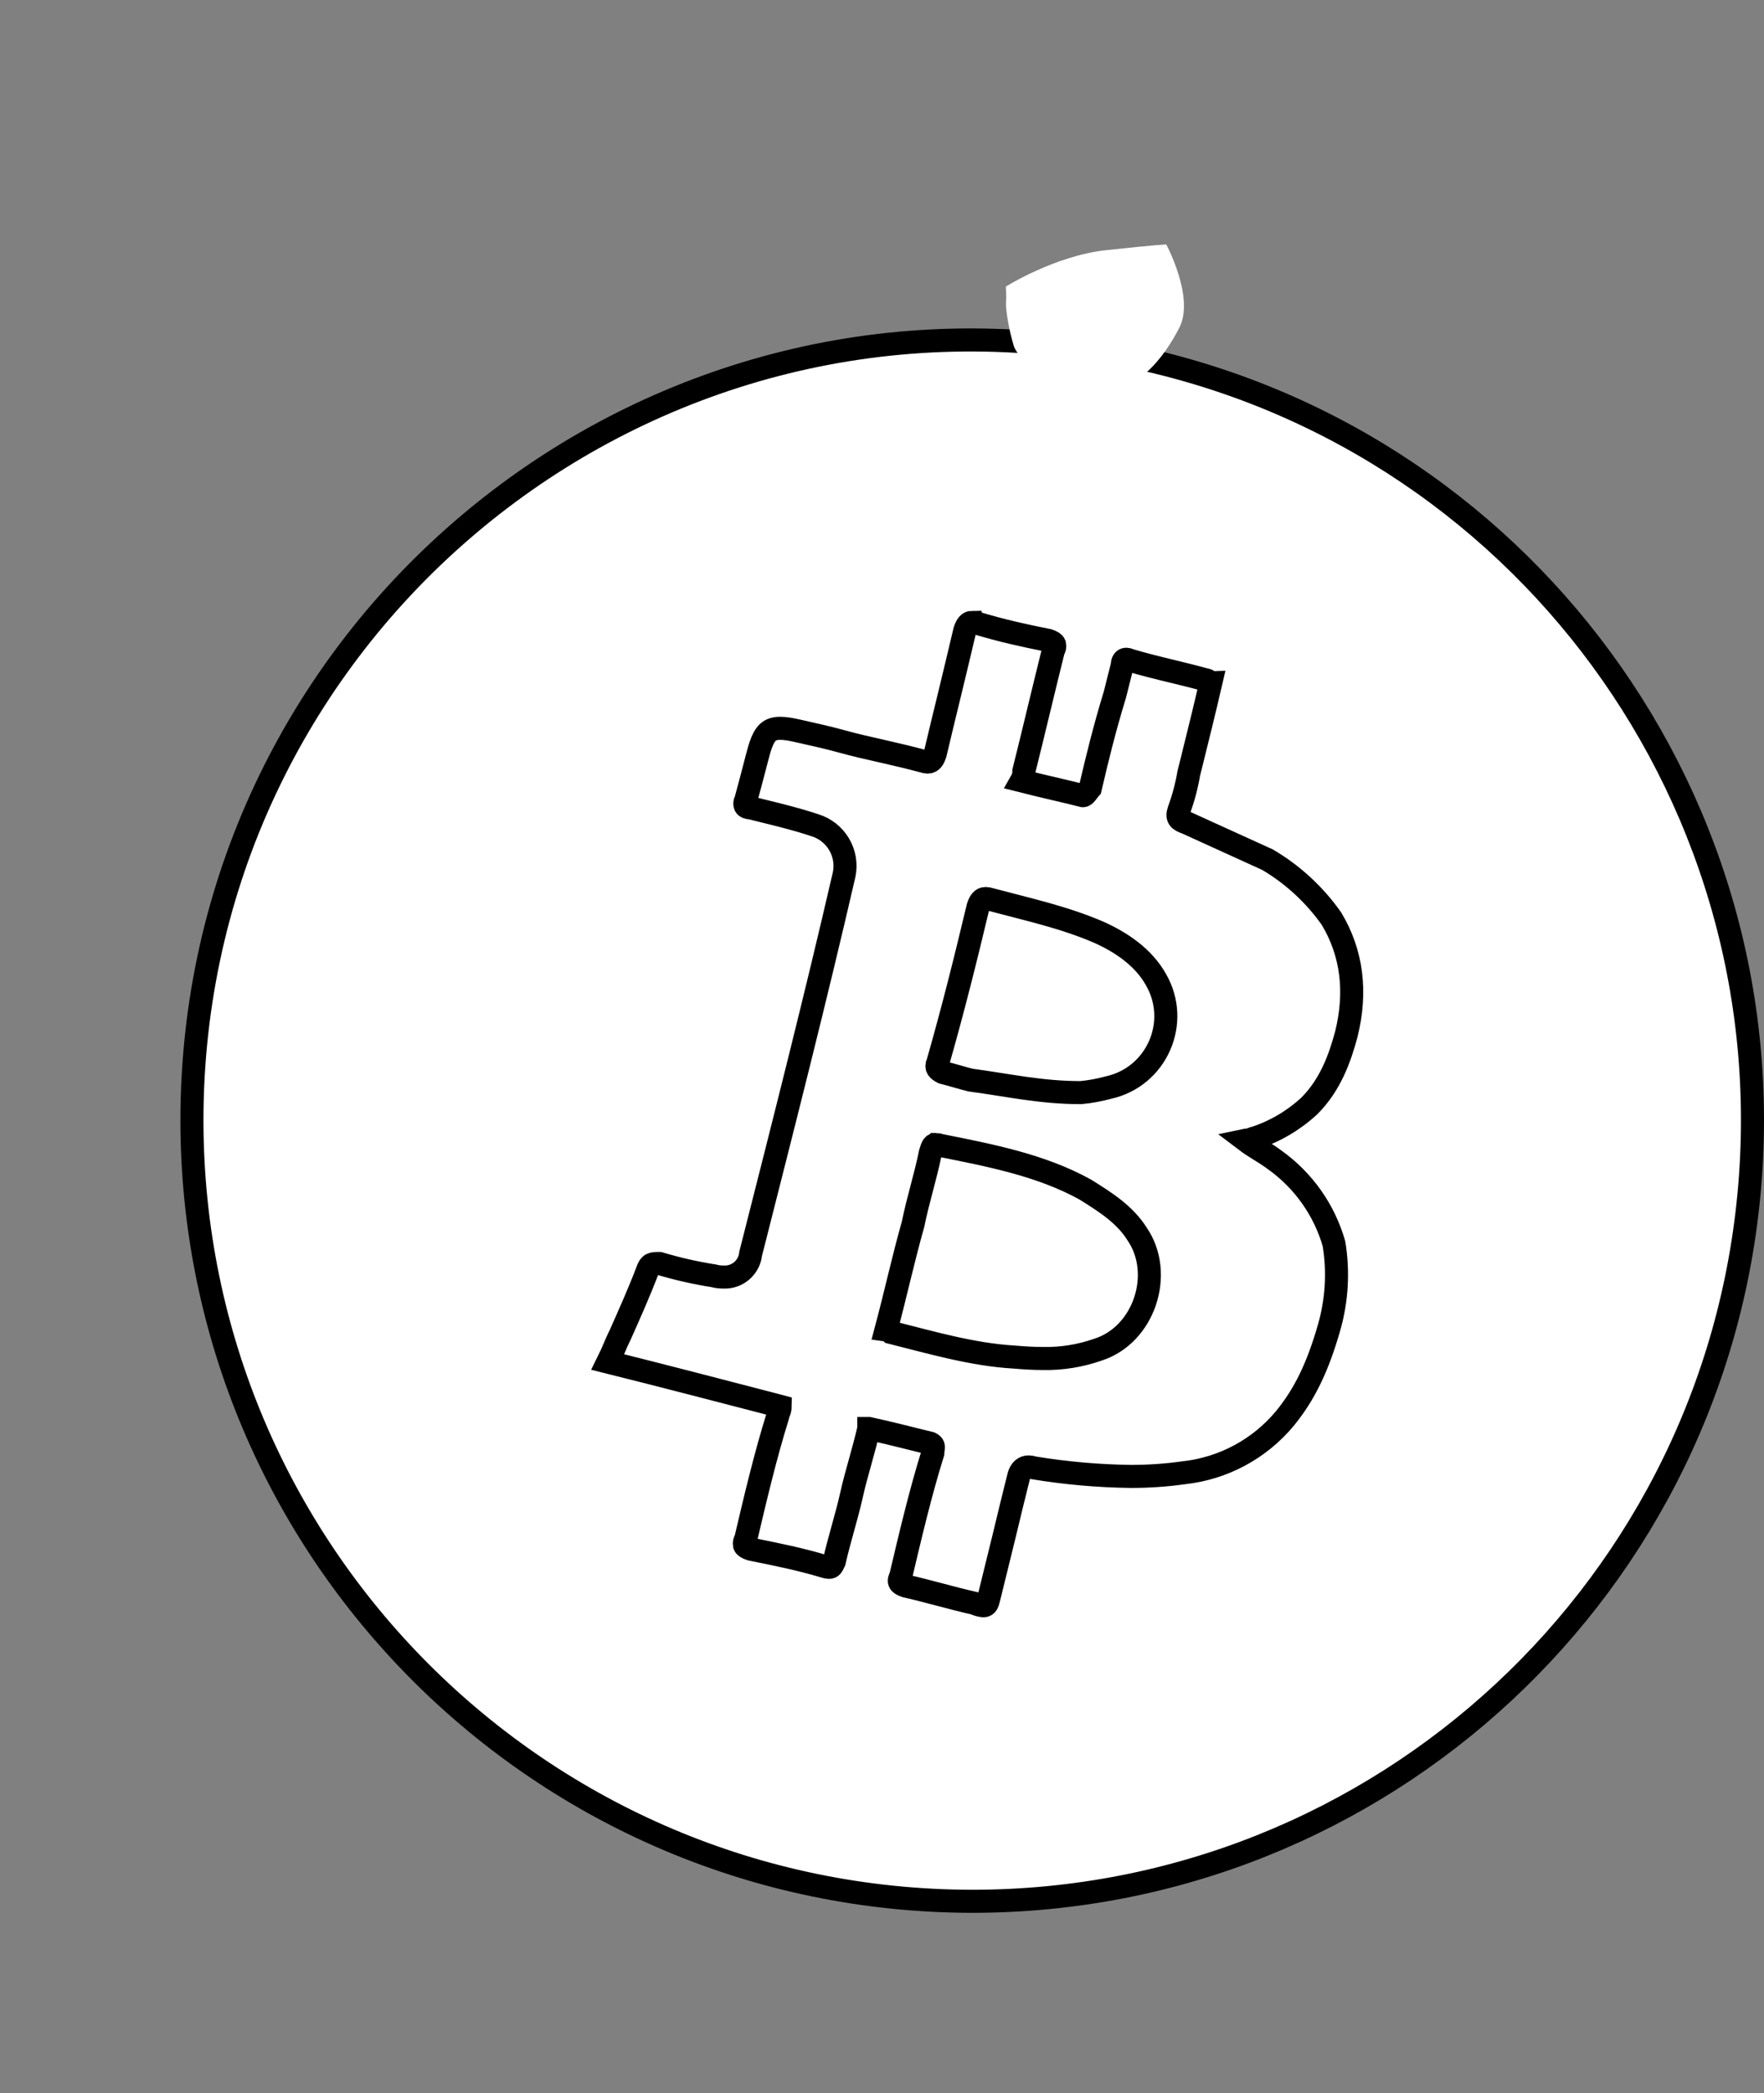 <?xml version="1.0" encoding="UTF-8" standalone="no"?>
<svg
   width="289.381"
   height="343.255"
   viewBox="0 0 289.381 343.255"
   version="1.1"
   id="svg36465"
   sodipodi:docname="logoWithoutGecko.svg"
   xml:space="preserve"
   inkscape:version="1.2.2 (b0a8486, 2022-12-01)"
   xmlns:inkscape="http://www.inkscape.org/namespaces/inkscape"
   xmlns:sodipodi="http://sodipodi.sourceforge.net/DTD/sodipodi-0.dtd"
   xmlns="http://www.w3.org/2000/svg"
   xmlns:svg="http://www.w3.org/2000/svg"><rect x="0" y="0" width="289.381" height="343.255" fill="#808080" stroke="none"/><defs
     id="defs36469" /><sodipodi:namedview
     id="namedview36467"
     pagecolor="#505050"
     bordercolor="#ffffff"
     borderopacity="1"
     inkscape:showpageshadow="0"
     inkscape:pageopacity="0"
     inkscape:pagecheckerboard="1"
     inkscape:deskcolor="#505050"
     showgrid="false"
     inkscape:zoom="1.2246094"
     inkscape:cx="184.14035"
     inkscape:cy="183.73205"
     inkscape:window-width="1344"
     inkscape:window-height="456"
     inkscape:window-x="0"
     inkscape:window-y="25"
     inkscape:window-maximized="0"
     inkscape:current-layer="svg36465" /><circle
     id="Ellipse_267"
     data-name="Ellipse 267"
     cx="184.485"
     cy="185.77"
     r="103"
     fill="#ffffff"
     style="fill:#ffffff;fill-opacity:1" /><path
     id="Union_6"
     style="fill:#ffffff;fill-opacity:1;stroke:#000000;stroke-width:3.78;stroke-dasharray:none;stroke-opacity:1"
     d="M 177.702,57.073 C 100.554,45.98 31.485,105.829 31.485,183.77 c 0.077,70.66 57.34,127.923 128,128 67.15,7.1e-4 122.885,-51.89 127.675,-118.868 C 291.951,125.923 244.168,66.629 177.702,57.073 Z M 159.52,102.044 c 0.263,0.008 0.523,0.06 0.77,0.154 4.004,1.204 7.57,1.995 11.715,2.822 0.587,0.2 0.894,0.402 1,0.662 0.072,0.333 -0.001,0.681 -0.201,0.957 -0.803,3.228 -1.605,6.544 -2.42,9.898 -0.803,3.334 -1.607,6.664 -2.422,9.9 0.017,0.562 -0.122,1.117 -0.4,1.605 1.625,0.413 3.377,0.827 5.125,1.24 1.689,0.393 3.379,0.793 4.973,1.193 0.269,0 0.529,-0.367 0.801,-0.721 0.121,-0.176 0.254,-0.343 0.398,-0.5 1.087,-4.676 2.327,-9.778 4.039,-15.352 0.401,-1.618 0.804,-3.224 1.217,-4.842 0,-0.615 0.237,-0.957 0.65,-0.957 0.194,0.008 0.384,0.061 0.555,0.154 2.291,0.685 4.543,1.239 6.943,1.818 1.795,0.437 3.649,0.887 5.574,1.418 0.156,0.004 0.303,0.077 0.4,0.199 0.099,0.127 0.251,0.202 0.412,0.201 -1.11,4.794 -2.243,9.321 -3.33,13.721 l -0.307,1.217 c -0.349,2.066 -0.891,4.094 -1.617,6.059 -0.414,1.24 0.046,1.618 1.215,2.018 l 13.322,6.059 c 4.148,2.445 7.728,5.746 10.5,9.684 3.354,5.597 4.168,11.977 2.42,18.977 -1.039,3.838 -2.573,8.233 -6.057,11.717 -2.551,2.363 -5.58,4.15 -8.881,5.242 -0.185,0.017 -0.366,0.07 -0.531,0.154 -0.305,0.137 -0.633,0.213 -0.967,0.223 l -0.119,0.025 c 0.815,0.618 1.619,1.121 2.422,1.617 0.803,0.496 1.617,1.005 2.432,1.619 4.684,3.35 8.098,8.185 9.686,13.721 0.751,4.581 0.478,9.272 -0.801,13.734 -1.865,6.519 -4.037,10.995 -7.273,14.939 -4.161,4.992 -10.096,8.176 -16.557,8.881 -2.903,0.407 -5.832,0.608 -8.764,0.6 -5.314,-0.071 -10.615,-0.541 -15.859,-1.404 -0.27,-0.093 -0.552,-0.145 -0.838,-0.154 -0.744,0 -1.282,0.46 -1.582,1.369 -0.815,3.228 -1.622,6.558 -2.422,9.9 -0.815,3.318 -1.632,6.661 -2.432,9.885 l -0.059,0.236 c -0.224,0.921 -0.344,1.381 -0.934,1.381 -0.497,-0.047 -0.981,-0.183 -1.43,-0.4 -1.83,-0.413 -3.791,-0.92 -5.691,-1.428 -1.865,-0.484 -3.802,-1.006 -5.609,-1.406 -0.591,-0.201 -0.909,-0.389 -1.016,-0.648 -0.107,-0.259 -7.8e-4,-0.556 0.199,-0.969 1.594,-6.755 3.237,-13.722 5.256,-20.182 0.005,-0.198 0.024,-0.395 0.059,-0.59 0.07,-0.448 0.118,-0.744 -0.461,-1.027 l -1.109,-0.271 c -2.822,-0.708 -5.751,-1.441 -8.975,-2.15 h -0.014 v 0.012 c -0.417,1.819 -0.922,3.66 -1.418,5.443 -0.496,1.783 -1.016,3.626 -1.416,5.445 -0.414,1.854 -0.933,3.731 -1.441,5.561 -0.482,1.748 -0.983,3.555 -1.383,5.338 -0.047,0.095 -0.082,0.19 -0.129,0.273 -0.201,0.44 -0.319,0.699 -0.744,0.699 -0.254,-0.014 -0.505,-0.066 -0.744,-0.154 -3.944,-1.193 -7.959,-1.996 -11.832,-2.775 l -0.273,-0.059 c -0.591,-0.201 -0.91,-0.402 -1.016,-0.65 -0.073,-0.333 3.2e-4,-0.681 0.201,-0.957 1.582,-6.732 3.223,-13.693 5.254,-20.193 0.017,-0.185 0.07,-0.366 0.154,-0.531 0.156,-0.341 0.241,-0.711 0.248,-1.086 l -0.801,-0.213 c -8.868,-2.303 -18.043,-4.699 -27.467,-7.049 0.413,-0.827 0.72,-1.549 1.027,-2.258 0.292,-0.685 0.59,-1.393 0.99,-2.184 1.594,-3.58 3.237,-7.276 4.453,-10.5 0.402,-1.216 0.816,-1.217 1.938,-1.217 h 0.07 c 2.915,0.872 5.886,1.547 8.893,2.02 0.524,0.14 1.064,0.207 1.605,0.199 2.27,0.114 4.23,-1.575 4.451,-3.838 l 0.438,-1.711 c 5,-19.686 10.188,-40.045 14.9,-60.463 0.721,-3.541 -1.378,-7.047 -4.84,-8.084 -2.858,-0.957 -5.656,-1.641 -8.408,-2.314 -0.708,-0.178 -1.405,-0.343 -2.09,-0.52 -0.449,0 -0.755,-0.12 -0.885,-0.344 -0.127,-0.28 -0.101,-0.606 0.07,-0.861 0.626,-2.268 1.242,-4.655 1.842,-6.955 0.496,-1.89 1.004,-3.851 2.214,-4.536 1.21,-0.685 3.16,-0.235 5.038,0.19 2.184,0.496 4.44,0.987 6.66,1.605 2.22,0.618 4.472,1.117 6.672,1.617 2.173,0.496 4.428,1.019 6.648,1.619 0.246,0.093 0.505,0.144 0.768,0.152 0.673,0 0.969,-0.507 1.252,-1.369 0.756,-3.224 1.523,-6.365 2.291,-9.518 0.851,-3.519 1.701,-7.039 2.551,-10.664 0.296,-0.862 0.591,-1.371 1.252,-1.371 z m 2.195,45.295 c -0.655,5e-5 -0.964,0.463 -1.273,1.389 -2.057,8.638 -4.114,16.864 -6.582,25.502 -0.411,0.823 0.001,1.234 0.824,1.645 1.645,0.411 2.878,0.823 4.523,1.234 6.17,0.823 11.517,2.057 18.098,2.057 1.529,-0.145 3.043,-0.422 4.525,-0.826 7.914,-1.738 11.858,-10.666 7.814,-17.688 -2.057,-3.7 -5.757,-6.169 -9.459,-7.814 -5.759,-2.465 -11.517,-3.698 -17.686,-5.344 -0.308,-0.103 -0.567,-0.154 -0.785,-0.154 z m -8.189,40.324 c -0.528,-8.5e-4 -0.602,0.452 -0.902,1.352 -0.815,4.039 -2.019,7.676 -2.834,11.715 -1.606,5.66 -2.823,11.301 -4.441,17.359 0.308,0.043 0.594,0.183 0.816,0.4 6.46,1.618 13.321,3.639 20.182,4.039 1.626,0.142 3.208,0.232 4.758,0.236 3.053,0.059 6.092,-0.427 8.975,-1.436 7.66,-2.42 10.901,-12.517 6.461,-18.977 -2.019,-3.235 -5.256,-5.256 -8.48,-7.275 -7.274,-4.039 -15.753,-5.644 -23.83,-7.262 -0.301,-0.102 -0.527,-0.152 -0.703,-0.152 z"
     sodipodi:nodetypes="cccscccccccccccccccccccccccccccccccccsccccccccccscccccsccccccccsccccccccccccccccccsccccccccccccccscccccccscccccccccssccccccccccs" /><path
     style="fill:#ffffff;fill-opacity:1;stroke:none;stroke-width:1px;stroke-linecap:butt;stroke-linejoin:miter;stroke-opacity:1"
     d="m 165.008,46.99 c 0,0 8.074,-5.053 16.37,-5.957 8.296,-0.904 9.949,-0.945 9.949,-0.945 0,0 4.679,8.699 2.15,13.629 -2.53,4.929 -7.218,11.318 -14.248,10.251 -7.031,-1.067 -12.135,-4.713 -12.937,-7.313 -0.802,-2.6 -1.336,-5.992 -1.259,-6.97 0.077,-0.978 -0.025,-2.694 -0.025,-2.694 z"
     id="path41223" /></svg>
